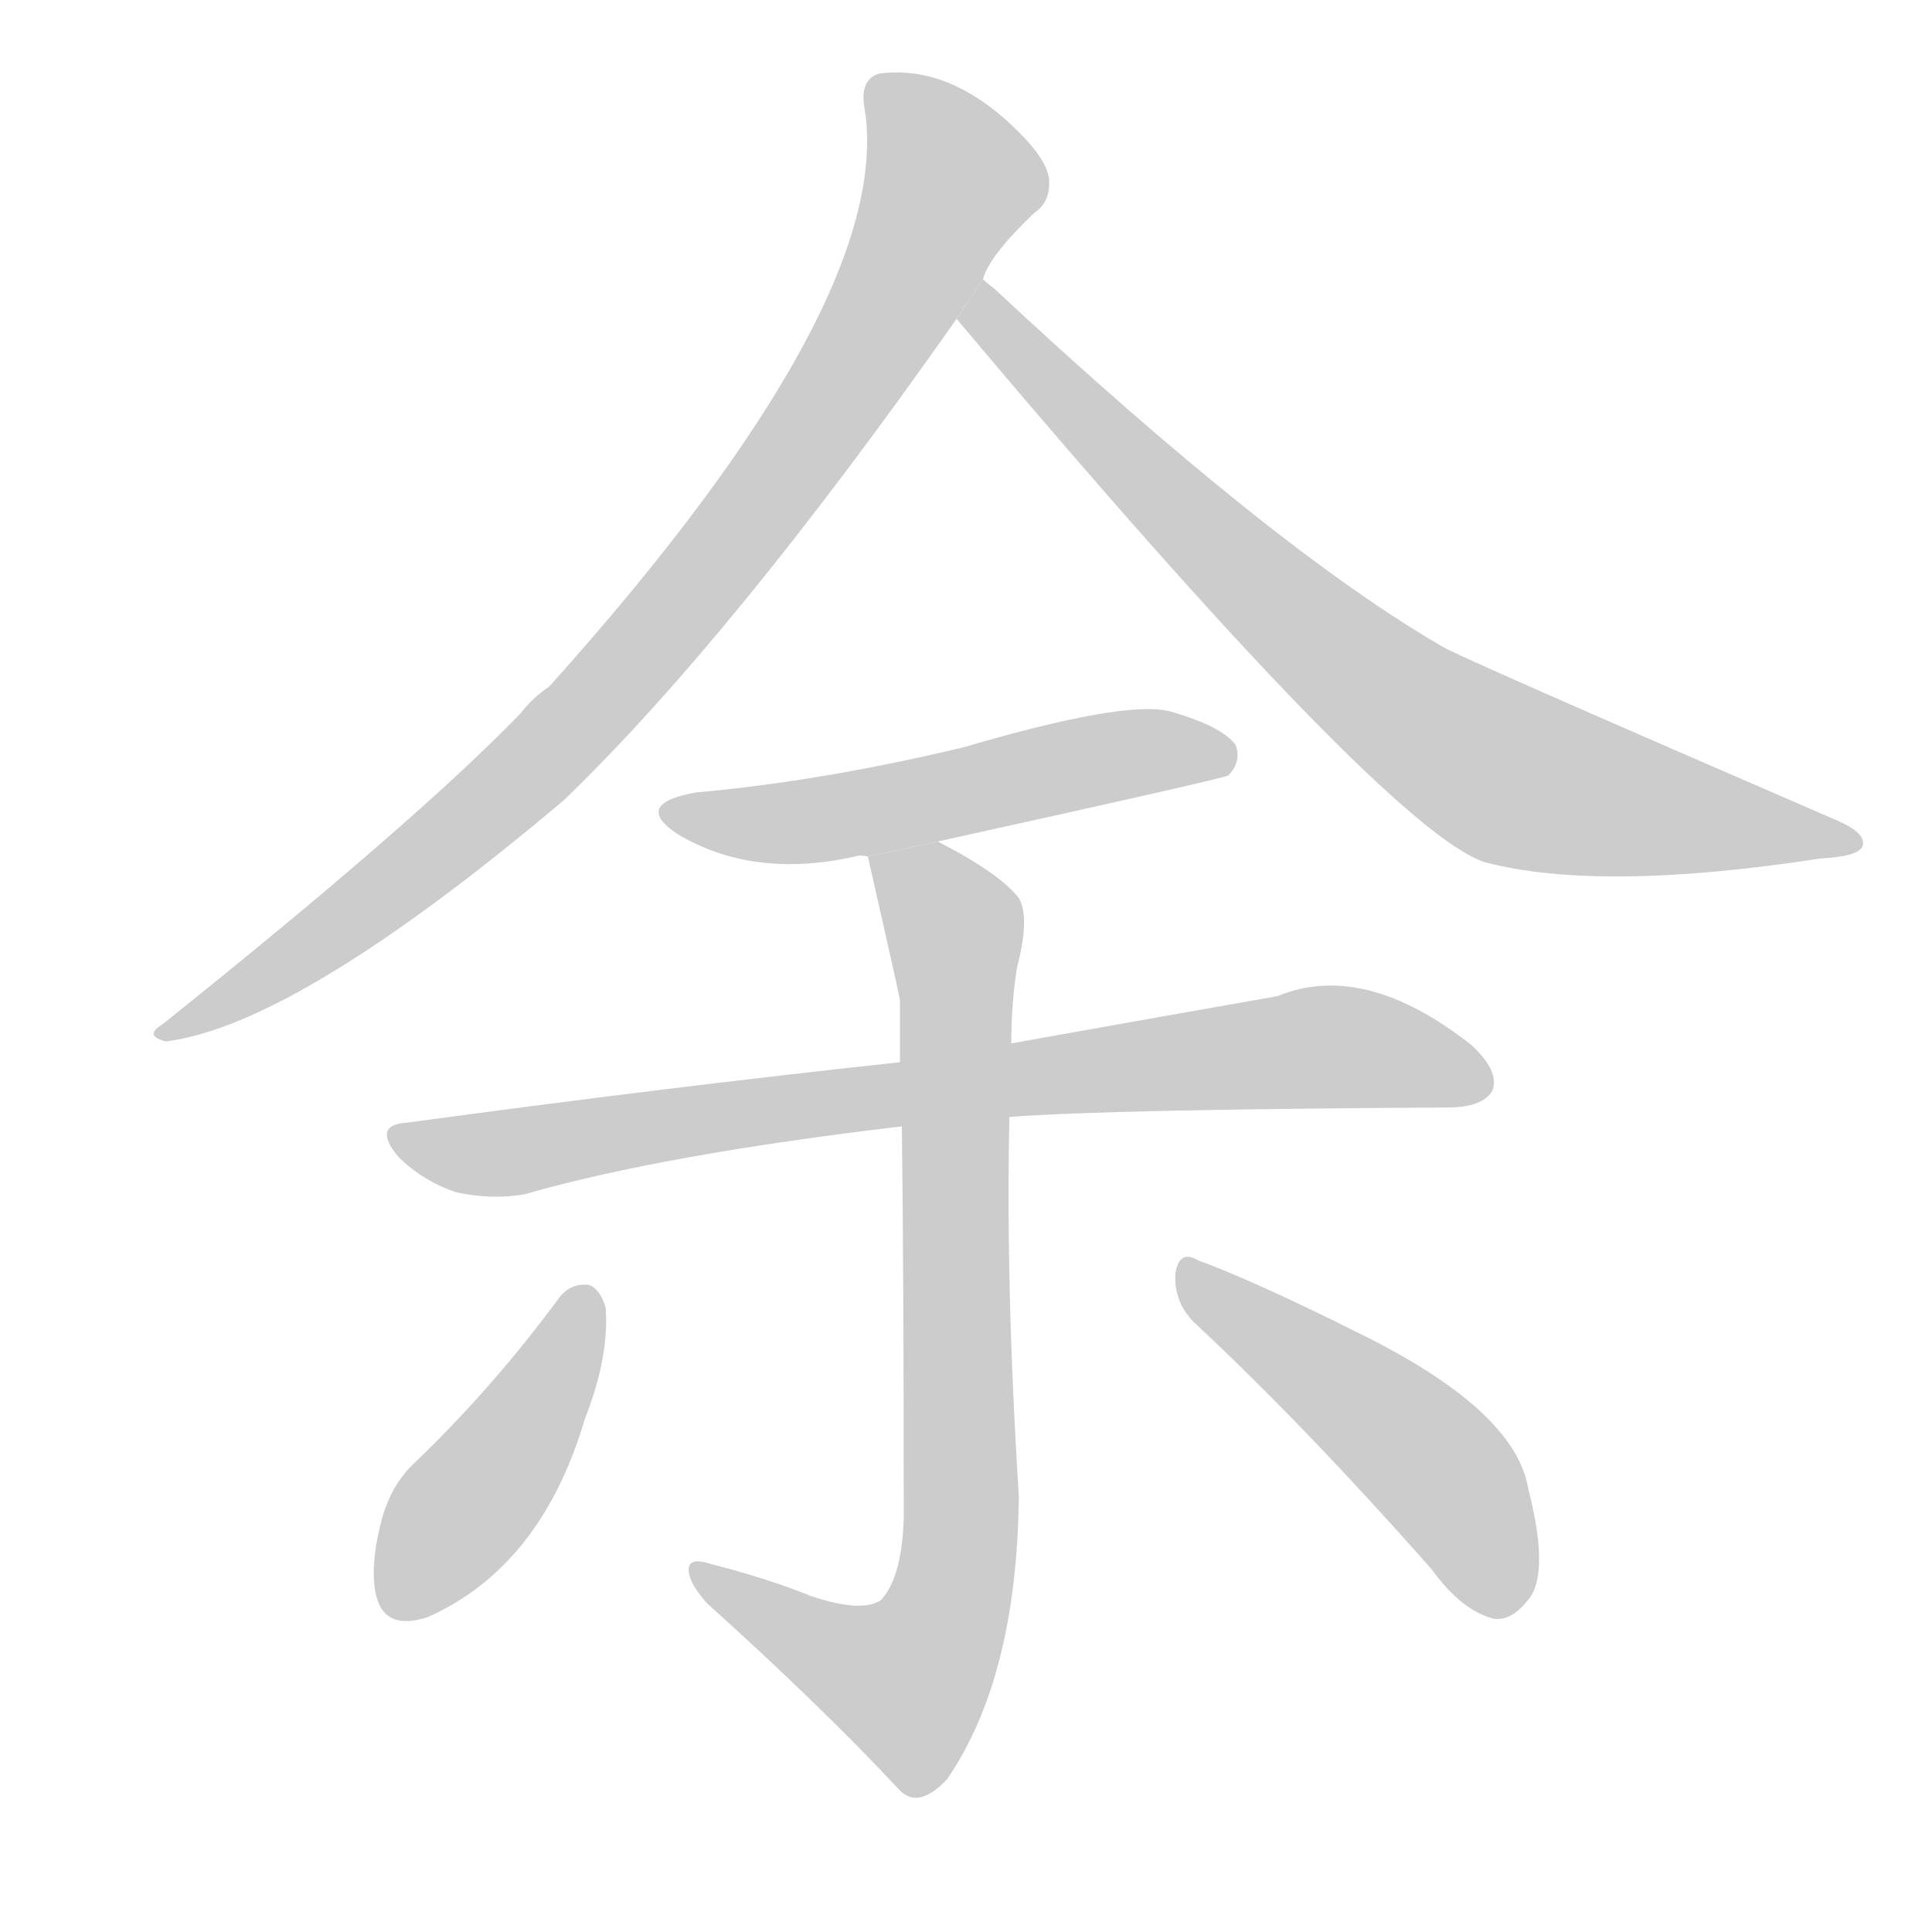 <!--
AnimCJK 2016-2017 Copyright Francois Mizessyn, http://gooo.free.fr/animCJK/
Derived from:
    MakeMeAHanzi project - https://github.com/skishore/makemeahanzi
    Arphic PL KaitiM GB - https://apps.ubuntu.com/cat/applications/precise/fonts-arphic-gkai00mp/
    Arphic PL UKai - https://apps.ubuntu.com/cat/applications/fonts-arphic-ukai/
You can redistribute and/or modify this file under the terms of the Arphic Public License
as published by Arphic Technology Co., Ltd.
You should have received a copy of this license (the directory "APL") along with this file;
if not, see http://ftp.gnu.org/non-gnu/chinese-fonts-truetype/LICENSE.
-->
<svg id="z20313" class="acjk" version="1.1" viewBox="0 0 1024 1024" xmlns="http://www.w3.org/2000/svg" xmlns:xlink="http://www.w3.org/1999/xlink">
<style>
<![CDATA[
	@keyframes z20313k {
		from {
			stroke:#c00;
			stroke-dashoffset:3000;
		}
		75% {
			stroke:#c00;
			stroke-dashoffset:0;
		}
		to {
			stroke:#000;
		}
	}
	#z20313 path[clip-path] {
		animation:z20313k 1s linear both;
		stroke-dasharray:3000;
		stroke-width:128;
		stroke-linecap:round;
		fill:none;
	}
	#z20313 path[clip-path="url(#z20313c1)"] {animation-delay:1s;}
	#z20313 path[clip-path="url(#z20313c2)"] {animation-delay:2s;}
	#z20313 path[clip-path="url(#z20313c3)"] {animation-delay:3s;}
	#z20313 path[clip-path="url(#z20313c4)"] {animation-delay:4s;}
	#z20313 path[clip-path="url(#z20313c5)"] {animation-delay:5s;}
	#z20313 path[clip-path="url(#z20313c6)"] {animation-delay:6s;}
	#z20313 path[clip-path="url(#z20313c7)"] {animation-delay:7s;}
	#z20313 path {fill:#ccc;}
]]>
</style>
<g transform="scale(1,-1) translate(0,-900)">
	<path id="z20313d1" d="M521 752Q524 764 548 787Q557 793 556 805Q555 815 540 830Q504 866 466 861Q456 858 458 844Q476 742 291 536Q282 530 276 522Q221 465 86 357Q76 351 88 348Q158 357 299 476Q389 563 507 731L521 752Z"/>
	<path id="z20313d2" d="M507 731Q735 460 787 443Q848 427 965 445Q984 446 987 451Q990 458 974 465Q773 552 765 557Q675 609 527 747Q523 750 521 752L507 731Z"/>
	<path id="z20313d3" d="M497 454Q647 487 651 489Q658 496 655 505Q648 515 620 523Q596 529 511 504Q436 486 369 480Q335 474 359 458Q399 434 453 446Q456 447 460 446L497 454Z"/>
	<path id="z20313d4" d="M535 308Q587 312 767 313Q786 313 791 322Q795 332 780 346Q723 391 677 372Q620 362 536 347L477 337Q356 324 216 305Q197 304 211 287Q224 274 242 268Q261 264 278 267Q351 288 478 303L535 308Z"/>
	<path id="z20313d5" d="M430 54Q408 63 377 71Q365 75 365 68Q365 61 375 50Q436 -5 477 -49Q487 -59 502 -43Q539 11 540 107Q533 218 535 308L536 347Q536 368 539 387Q546 414 540 424Q530 437 497 454L460 446Q475 380 477 370Q477 355 477 337L478 303Q479 225 479 95Q478 64 467 52Q457 45 430 54Z"/>
	<path id="z20313d6" d="M297 213Q261 164 218 123Q208 113 203 97Q196 72 199 56Q203 35 227 43Q287 70 310 148Q323 181 321 207Q318 217 312 219Q303 220 297 213Z"/>
	<path id="z20313d7" d="M633 199Q691 145 759 68Q775 46 792 42Q801 41 809 51Q822 64 810 111Q803 153 719 194Q665 221 635 232Q625 238 623 225Q622 210 633 199Z"/>
	<defs>
		<clipPath id="z20313c1"><use xlink:href="#z20313d1"/></clipPath>
		<clipPath id="z20313c2"><use xlink:href="#z20313d2"/></clipPath>
		<clipPath id="z20313c3"><use xlink:href="#z20313d3"/></clipPath>
		<clipPath id="z20313c4"><use xlink:href="#z20313d4"/></clipPath>
		<clipPath id="z20313c5"><use xlink:href="#z20313d5"/></clipPath>
		<clipPath id="z20313c6"><use xlink:href="#z20313d6"/></clipPath>
		<clipPath id="z20313c7"><use xlink:href="#z20313d7"/></clipPath>
	</defs>
	<path pathLength="2999" clip-path="url(#z20313c1)" d="M466 857L504 793L406 637L266 479L90 354"/>
	<path pathLength="2999" clip-path="url(#z20313c2)" d="M521 746L775 503L980 456"/>
	<path pathLength="2999" clip-path="url(#z20313c3)" d="M356 472L651 497"/>
	<path pathLength="2999" clip-path="url(#z20313c4)" d="M213 297L710 346L787 330"/>
	<path pathLength="2999" clip-path="url(#z20313c5)" d="M467 439L507 401L499 35L474 -1L371 63"/>
	<path pathLength="2999" clip-path="url(#z20313c6)" d="M311 215L204 49"/>
	<path pathLength="2999" clip-path="url(#z20313c7)" d="M629 228L752 132L807 53"/>
</g>
</svg>